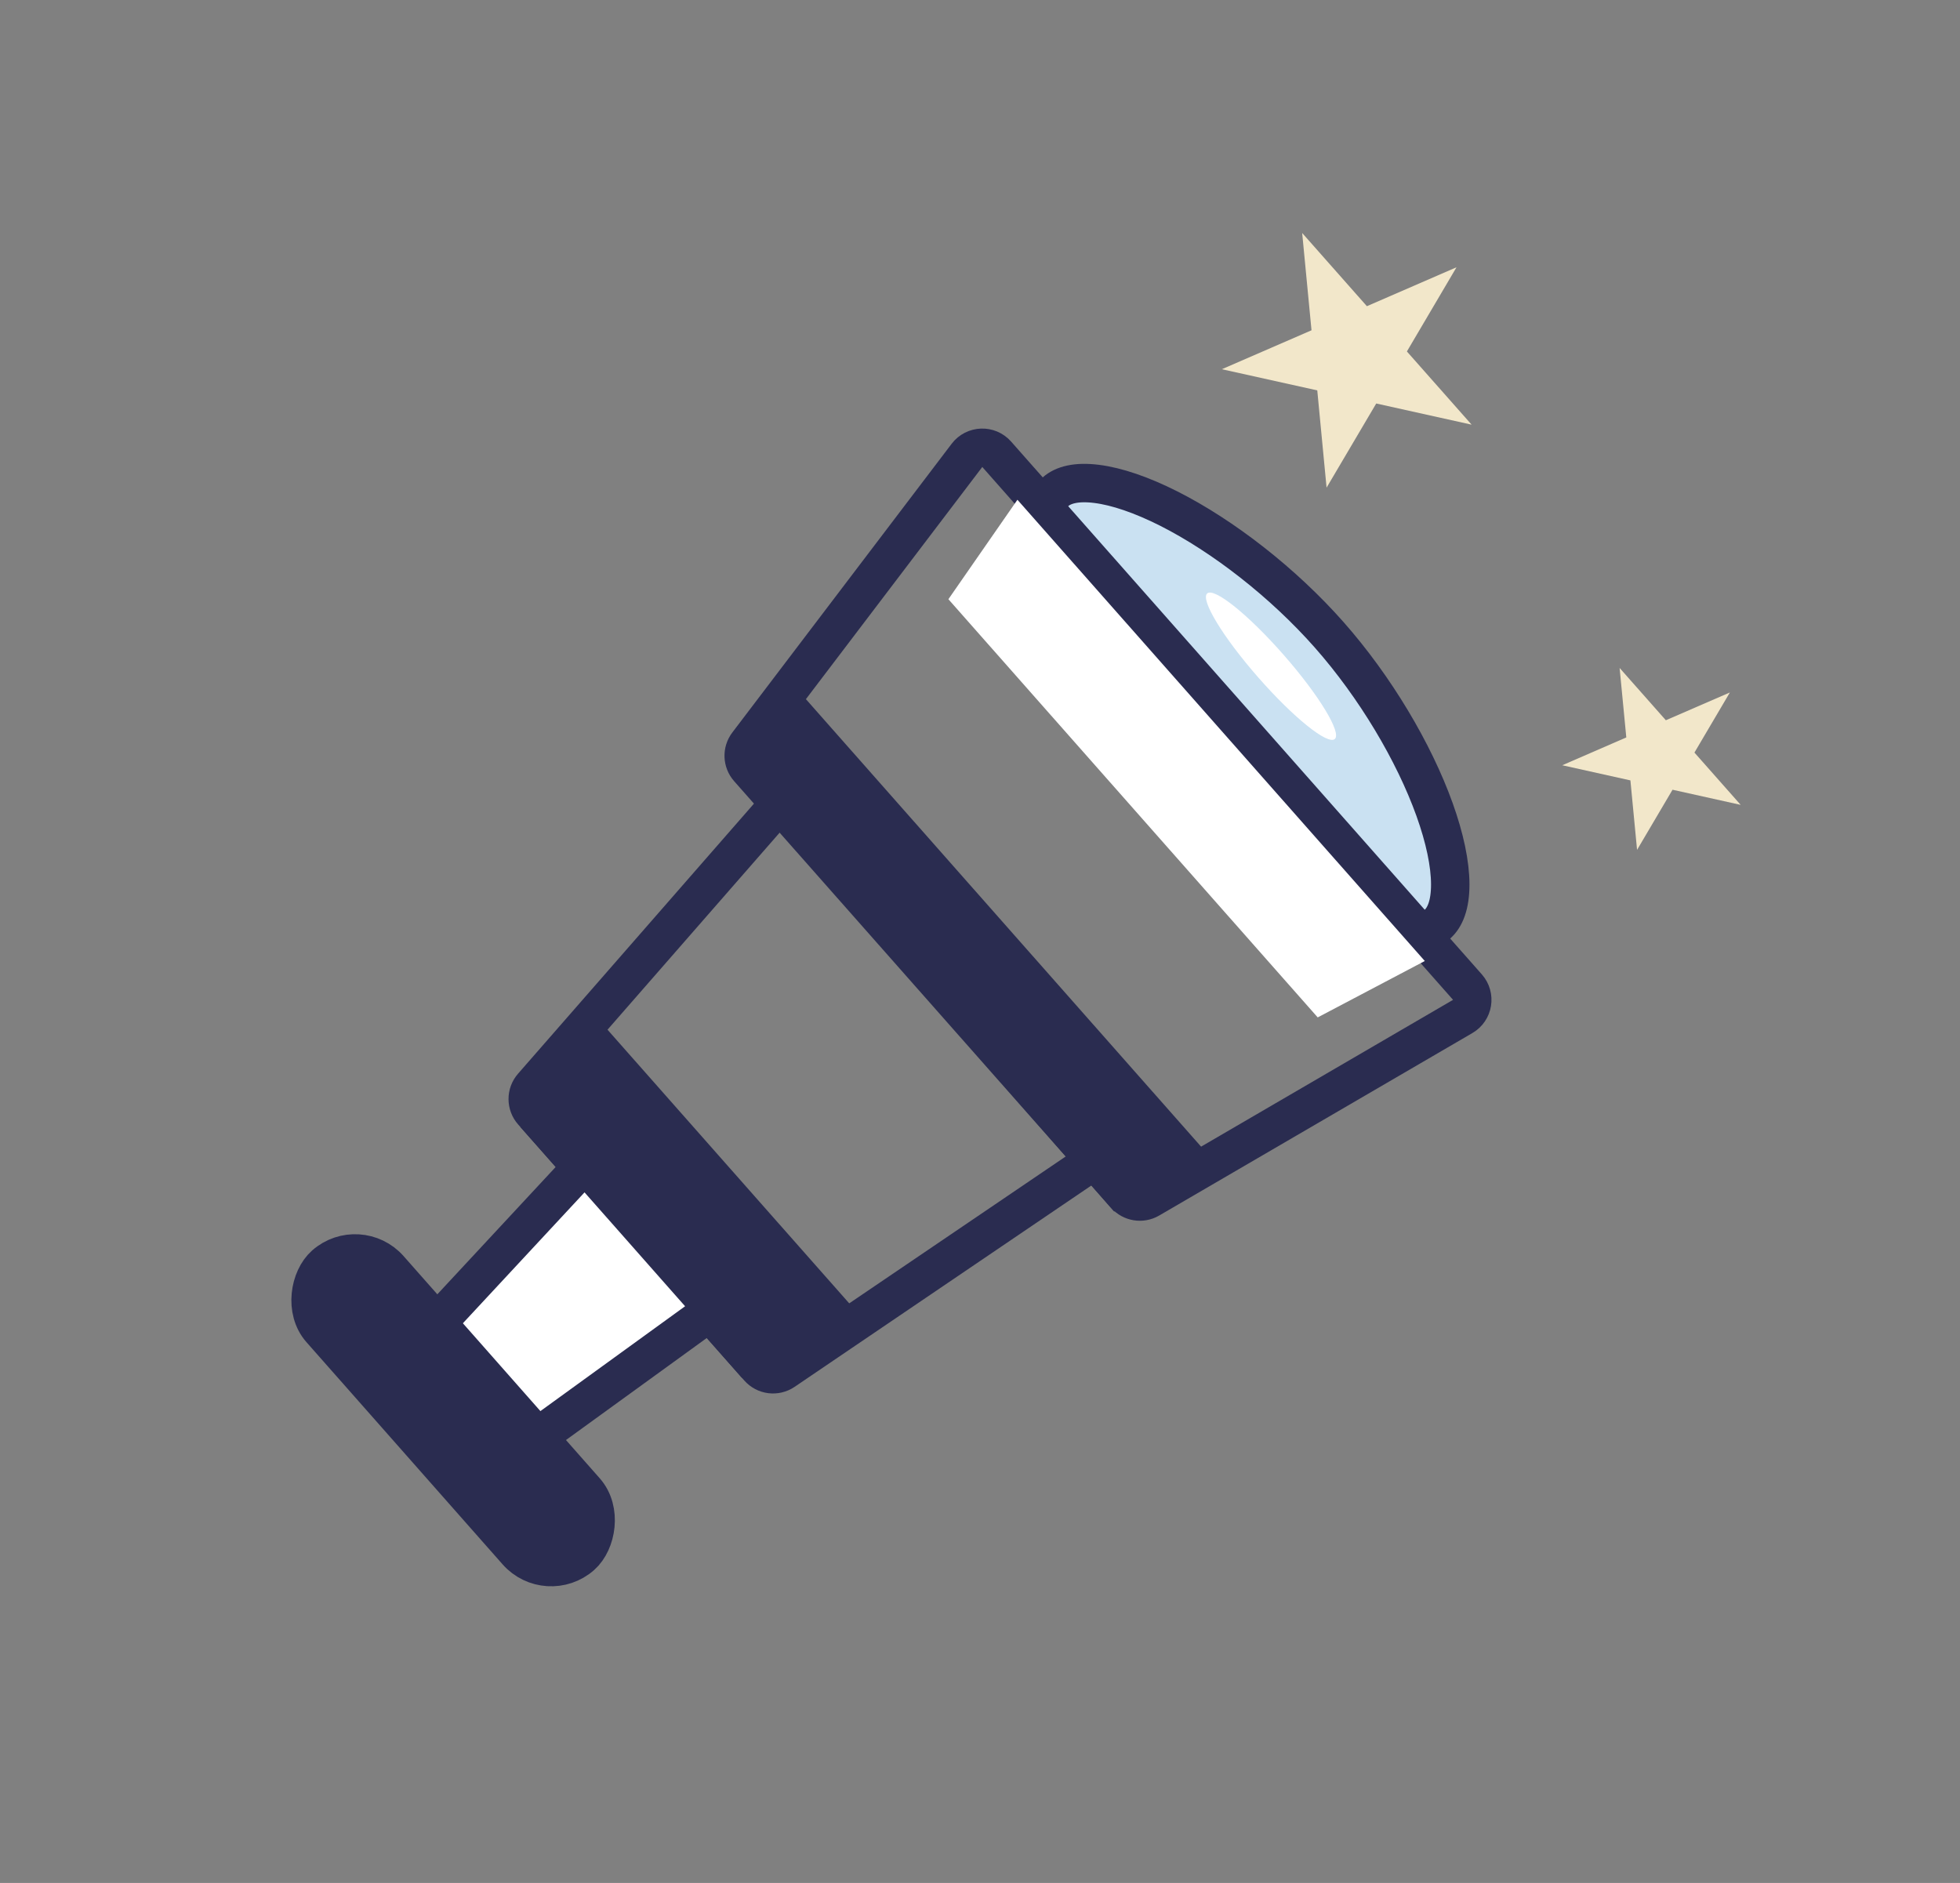 <svg width="51" height="49" viewBox="0 0 51 49" fill="none" xmlns="http://www.w3.org/2000/svg">
<rect x="0" y="0" width="51" height="49" fill="#808080" stroke="none"/>
<g clip-path="url(#clip0)">
<path d="M37.401 24.051C37.203 24.226 36.864 24.324 36.33 24.257C35.801 24.191 35.156 23.97 34.448 23.613C33.036 22.898 31.478 21.689 30.278 20.33C29.079 18.972 28.071 17.275 27.536 15.785C27.268 15.038 27.128 14.37 27.127 13.836C27.126 13.297 27.265 12.973 27.463 12.798C27.66 12.623 27.999 12.525 28.533 12.592C29.062 12.658 29.707 12.879 30.415 13.236C31.827 13.951 33.385 15.16 34.585 16.519C35.784 17.877 36.792 19.574 37.327 21.064C37.595 21.811 37.735 22.479 37.736 23.013C37.737 23.552 37.598 23.877 37.401 24.051Z" fill="#CAE1F2" stroke="#2A2C50"/>
<path d="M25.934 11.821L38.184 25.688C38.392 25.924 38.333 26.293 38.06 26.451L29.91 31.2C29.704 31.32 29.442 31.277 29.284 31.099L19.477 19.997C19.319 19.818 19.309 19.553 19.454 19.363L25.161 11.85C25.352 11.599 25.725 11.585 25.934 11.821Z" stroke="#2A2C50"/>
<path d="M19.687 20.153L20.825 18.785L30.647 29.908L29.087 30.879L19.687 20.153Z" fill="#2A2C50" stroke="#2A2C50"/>
<path d="M25.312 15.556L26.521 13.814L36.278 24.862L34.402 25.85L25.312 15.556Z" fill="white" stroke="white"/>
<path d="M20.744 21.241L28.207 29.693C28.407 29.919 28.363 30.269 28.113 30.439L20.395 35.676C20.187 35.817 19.907 35.782 19.741 35.593L13.857 28.931C13.691 28.743 13.69 28.46 13.856 28.27L19.993 21.244C20.192 21.017 20.544 21.015 20.744 21.241Z" stroke="#2A2C50"/>
<path d="M14.15 29.262L15.375 27.061L21.779 34.312L19.447 35.26L14.15 29.262Z" fill="#2A2C50" stroke="#2A2C50"/>
<path d="M15.584 30.697L18.201 33.661C18.397 33.882 18.359 34.224 18.12 34.397L14.255 37.198C14.046 37.349 13.758 37.317 13.587 37.124L11.585 34.857C11.415 34.664 11.418 34.373 11.594 34.185L14.844 30.688C15.045 30.471 15.388 30.476 15.584 30.697Z" fill="white" stroke="#2A2C50"/>
<rect x="-0.043" y="0.706" width="10.086" height="2.376" rx="1.188" transform="matrix(0.662 0.75 -0.749 0.663 9.899 31.693)" fill="#2A2C50" stroke="#2A2C50"/>
<ellipse rx="2.519" ry="0.442" transform="matrix(0.659 0.752 -0.752 0.659 33.072 17.337)" fill="white"/>
<path d="M37.899 6.955L36.608 9.146L38.292 11.051L35.81 10.5L34.518 12.69L34.276 10.159L31.793 9.608L34.126 8.595L33.883 6.063L35.567 7.968L37.899 6.955Z" fill="#F2E7CA"/>
<path d="M45.012 18.02L44.09 19.584L45.293 20.945L43.52 20.551L42.597 22.116L42.424 20.308L40.651 19.914L42.317 19.19L42.143 17.382L43.346 18.743L45.012 18.02Z" fill="#F2E7CA"/>
</g>
<defs>
<clipPath id="clip0">
<rect width="25" height="45" fill="white" transform="translate(34.077 0.232) rotate(48.52)"/>
</clipPath>
</defs>
</svg>

